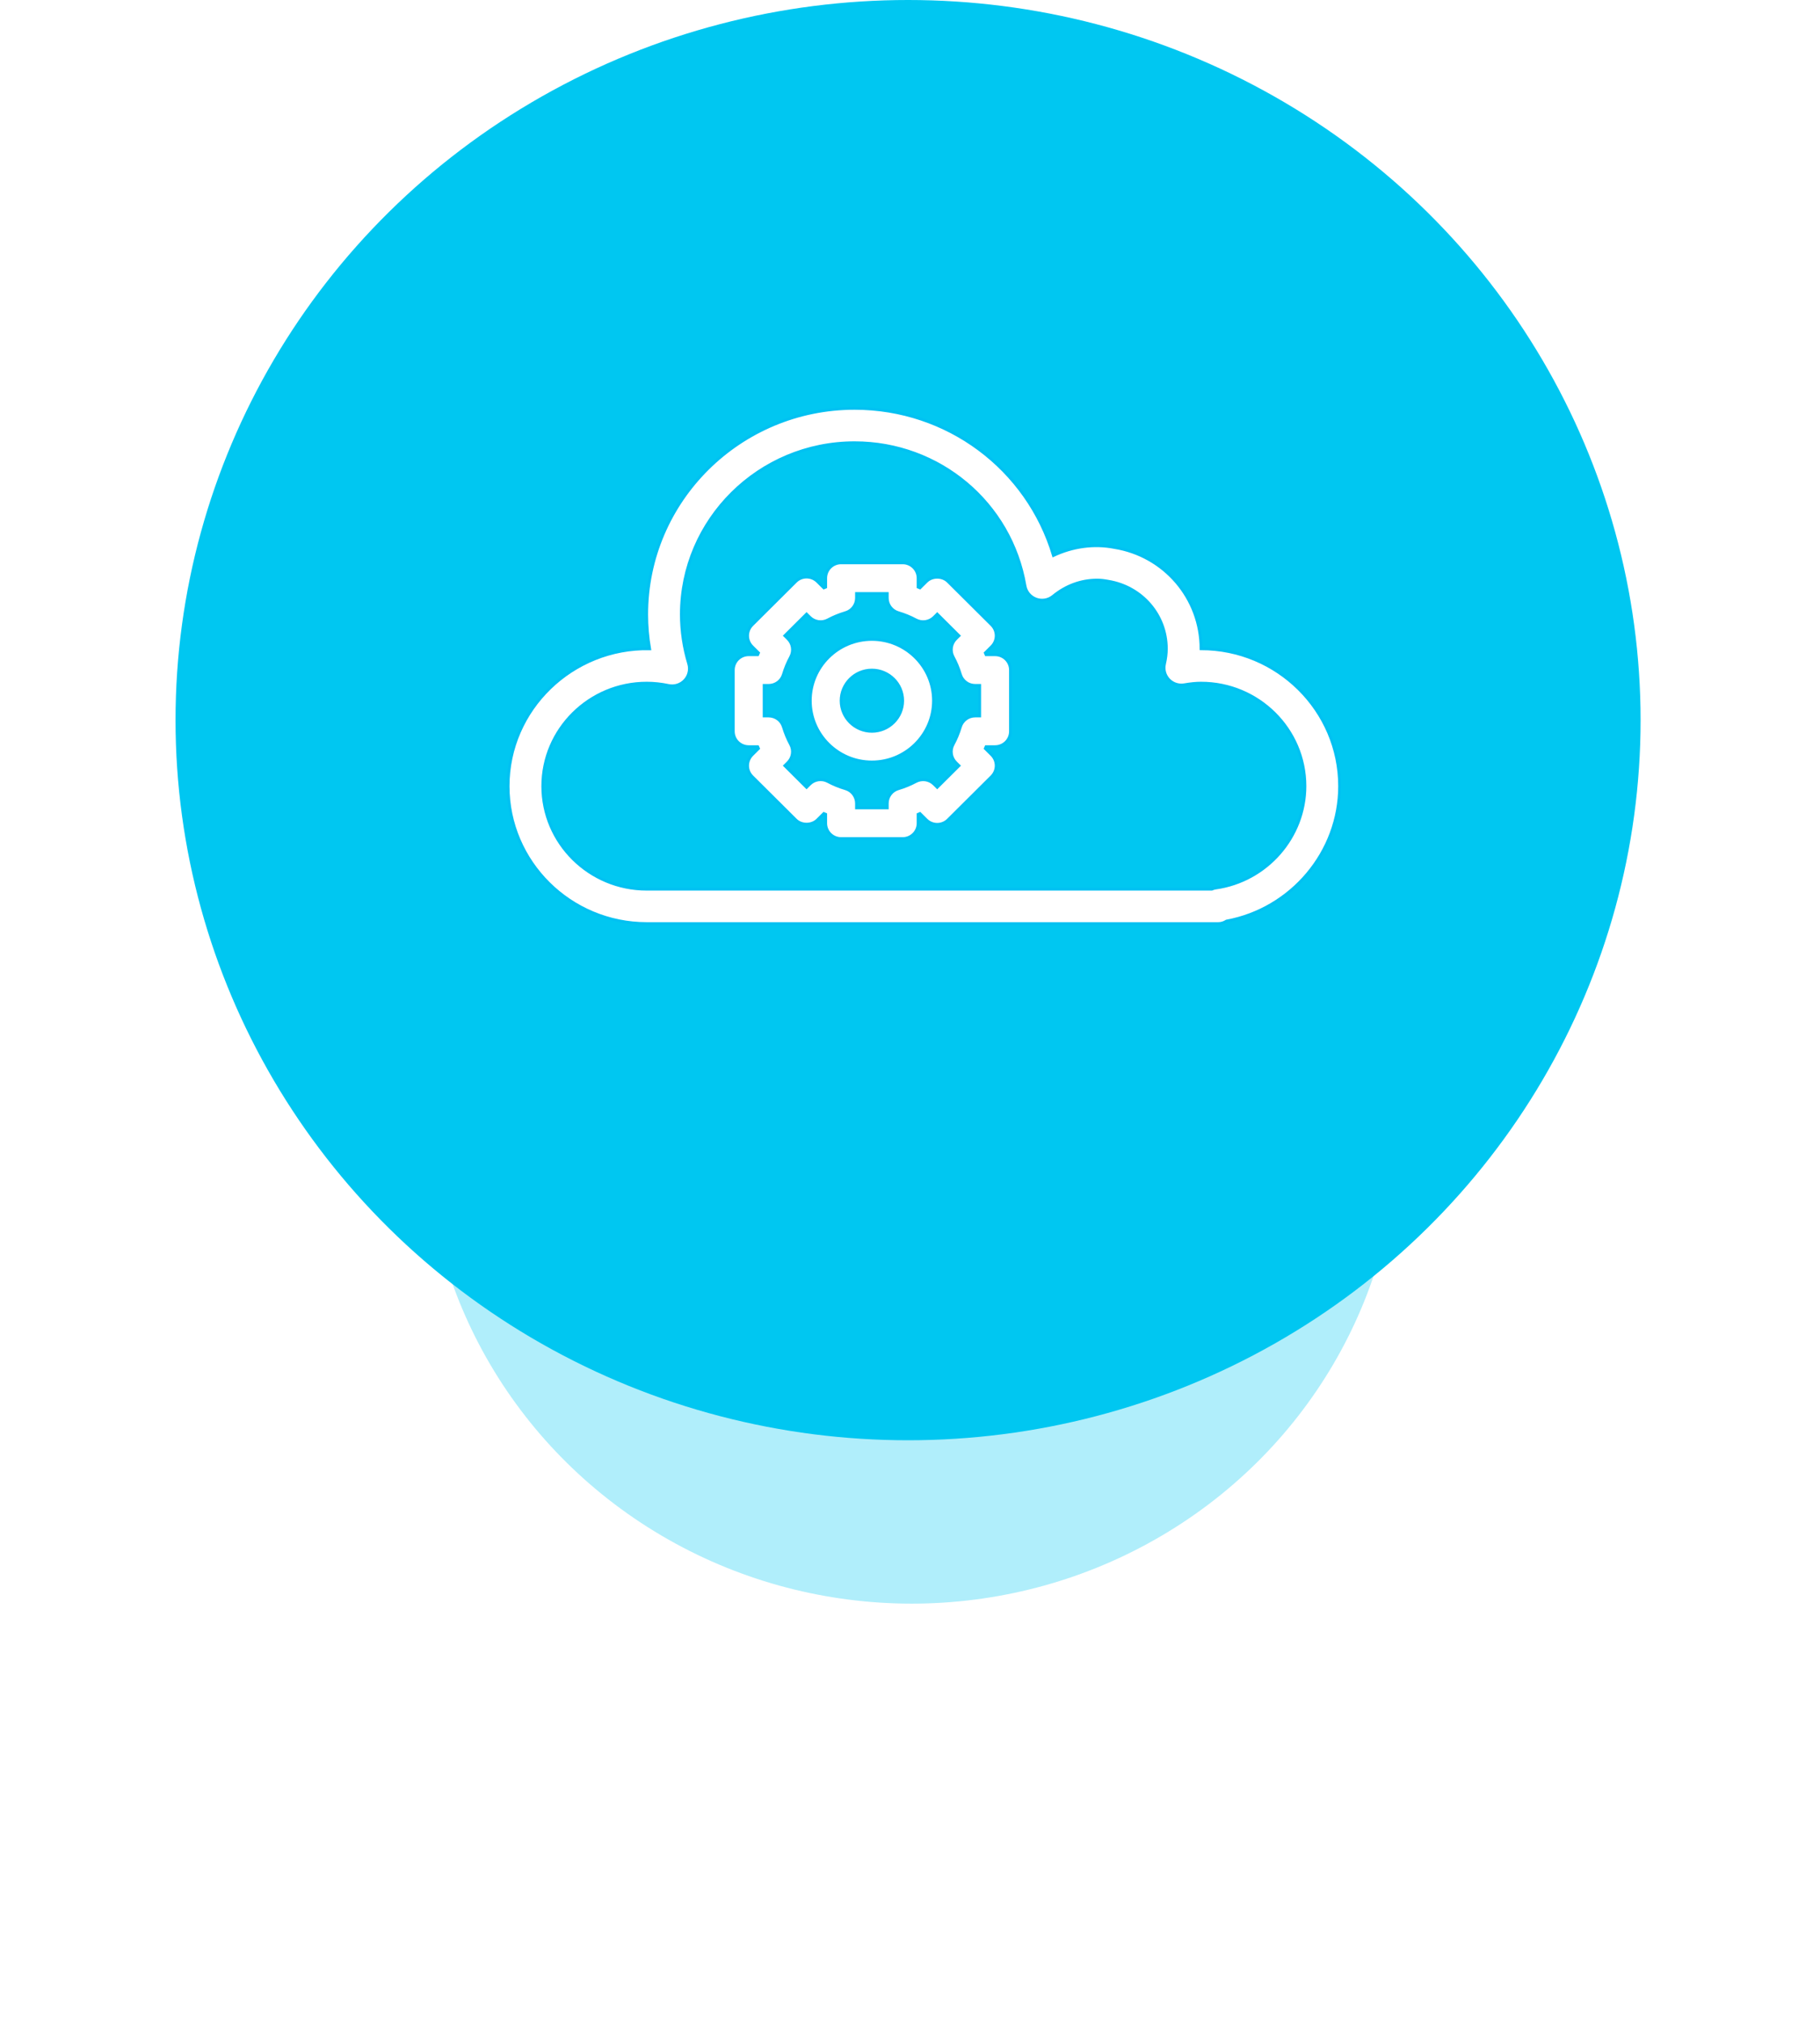 
<svg width="197px" height="219px" viewBox="0 0 197 219" version="1.1" xmlns="http://www.w3.org/2000/svg" xmlns:xlink="http://www.w3.org/1999/xlink">
    <!-- Generator: Sketch 48.2 (47327) - http://www.bohemiancoding.com/sketch -->
    <desc>Created with Sketch.</desc>
    <defs>
        <filter x="-53.4%" y="-54.3%" width="206.8%" height="208.7%" filterUnits="objectBoundingBox" id="filter-1">
            <feGaussianBlur stdDeviation="18.759" in="SourceGraphic"></feGaussianBlur>
        </filter>
    </defs>
    <g id="Page-1" stroke="none" stroke-width="1" fill="none" fill-rule="evenodd">
        <g id="HD-Platform" transform="translate(-1259, -2361)">
            <g id="Platform-section" transform="translate(259, 1078)">
                <g id="Cloud" transform="translate(795, 1283)">
                    <g id="Icon-4" transform="translate(224, 0)">
                        <ellipse id="Oval-13-Copy-6" fill="#00C7F1" opacity="0.556" filter="url(#filter-1)" cx="79.683" cy="121.795" rx="52.683" ry="51.795"></ellipse>
                        <ellipse id="Oval-13-Copy-2" fill="#00C7F1" cx="79.29" cy="77.953" rx="79.29" ry="77.953"></ellipse>
                        <g id="Group-40" transform="translate(36, 44)" fill="#FFFFFF" stroke="#00C1F2" stroke-width="0.3">
                            <path d="M39.375,25.217 C35.698,25.217 32.708,28.192 32.708,31.849 C32.708,35.507 35.698,38.481 39.375,38.481 C43.052,38.481 46.042,35.507 46.042,31.849 C46.042,28.192 43.052,25.217 39.375,25.217 L39.375,25.217 Z M39.375,35.165 C37.537,35.165 36.042,33.678 36.042,31.849 C36.042,30.021 37.537,28.533 39.375,28.533 C41.213,28.533 42.708,30.021 42.708,31.849 C42.708,33.678 41.213,35.165 39.375,35.165 L39.375,35.165 Z" id="Shape"></path>
                            <path d="M52.708,26.875 L51.735,26.875 C51.707,26.807 51.68,26.739 51.65,26.673 L52.338,25.988 C52.652,25.677 52.827,25.257 52.827,24.816 C52.827,24.377 52.652,23.954 52.338,23.644 L47.623,18.954 C46.998,18.33 45.892,18.334 45.267,18.954 L44.578,19.638 C44.512,19.609 44.443,19.582 44.375,19.554 L44.375,18.586 C44.375,17.669 43.63,16.928 42.708,16.928 L36.042,16.928 C35.12,16.928 34.375,17.669 34.375,18.586 L34.375,19.554 C34.307,19.582 34.238,19.609 34.172,19.638 L33.483,18.954 C33.17,18.642 32.748,18.468 32.305,18.468 C31.862,18.468 31.438,18.642 31.127,18.954 L26.412,23.644 C26.098,23.956 25.923,24.377 25.923,24.816 C25.923,25.257 26.098,25.678 26.412,25.988 L27.1,26.673 C27.07,26.739 27.043,26.807 27.015,26.875 L26.042,26.875 C25.12,26.875 24.375,27.617 24.375,28.533 L24.375,35.165 C24.375,36.082 25.12,36.823 26.042,36.823 L27.015,36.823 C27.043,36.891 27.07,36.959 27.1,37.025 L26.412,37.71 C26.098,38.022 25.923,38.441 25.923,38.882 C25.923,39.322 26.098,39.744 26.412,40.055 L31.127,44.745 C31.752,45.367 32.858,45.367 33.483,44.745 L34.172,44.06 C34.238,44.09 34.307,44.117 34.375,44.145 L34.375,45.113 C34.375,46.03 35.12,46.771 36.042,46.771 L42.708,46.771 C43.63,46.771 44.375,46.03 44.375,45.113 L44.375,44.145 C44.443,44.117 44.512,44.09 44.578,44.06 L45.267,44.745 C45.58,45.057 46.002,45.231 46.445,45.231 C46.888,45.231 47.312,45.057 47.623,44.745 L52.338,40.055 C52.652,39.743 52.827,39.322 52.827,38.882 C52.827,38.441 52.652,38.02 52.338,37.71 L51.65,37.025 C51.68,36.959 51.707,36.891 51.735,36.823 L52.708,36.823 C53.63,36.823 54.375,36.082 54.375,35.165 L54.375,28.533 C54.375,27.617 53.63,26.875 52.708,26.875 L52.708,26.875 Z M51.042,33.507 L50.552,33.507 C49.815,33.507 49.165,33.988 48.955,34.691 C48.752,35.366 48.49,36.001 48.173,36.579 C47.822,37.226 47.937,38.025 48.46,38.544 L48.802,38.884 L46.445,41.228 L46.103,40.888 C45.582,40.37 44.778,40.257 44.128,40.603 C43.547,40.917 42.91,41.179 42.23,41.381 C41.525,41.588 41.042,42.235 41.042,42.968 L41.042,43.455 L37.708,43.455 L37.708,42.968 C37.708,42.235 37.225,41.588 36.518,41.379 C35.84,41.177 35.202,40.917 34.62,40.602 C33.972,40.253 33.168,40.366 32.645,40.887 L32.303,41.227 L29.947,38.882 L30.288,38.542 C30.81,38.025 30.927,37.224 30.575,36.578 C30.26,35.999 29.997,35.366 29.793,34.689 C29.585,33.988 28.935,33.507 28.198,33.507 L27.708,33.507 L27.708,30.191 L28.198,30.191 C28.935,30.191 29.585,29.711 29.795,29.008 C29.998,28.333 30.26,27.698 30.577,27.119 C30.928,26.473 30.813,25.673 30.29,25.154 L29.948,24.815 L32.305,22.47 L32.647,22.81 C33.168,23.331 33.975,23.445 34.622,23.095 C35.203,22.782 35.84,22.52 36.52,22.318 C37.225,22.11 37.708,21.464 37.708,20.731 L37.708,20.244 L41.042,20.244 L41.042,20.731 C41.042,21.464 41.525,22.11 42.232,22.319 C42.91,22.522 43.548,22.782 44.13,23.097 C44.778,23.445 45.582,23.332 46.105,22.812 L46.447,22.472 L48.803,24.816 L48.462,25.156 C47.94,25.673 47.823,26.474 48.175,27.121 C48.49,27.699 48.753,28.333 48.957,29.009 C49.165,29.711 49.815,30.191 50.552,30.191 L51.042,30.191 L51.042,33.507 L51.042,33.507 Z" id="Shape"></path>
                            <path d="M75,26.23 C75,20.754 71.032,16.136 65.634,15.264 C63.386,14.82 61.063,15.173 59.027,16.132 C56.229,6.758 47.572,0.205 37.5,0.205 C25.093,0.205 15,10.212 15,22.512 C15,23.758 15.107,25.001 15.319,26.234 C6.939,26.072 0,32.796 0,41.101 C0,49.301 6.729,55.973 15,55.973 L76.875,55.973 C77.192,55.973 77.494,55.871 77.762,55.703 C84.784,54.404 90,48.24 90,41.101 C90,32.902 83.271,26.23 75,26.23 L75,26.23 Z M76.584,52.13 C76.438,52.151 76.297,52.194 76.162,52.255 L15,52.255 C8.796,52.255 3.75,47.253 3.75,41.101 C3.75,34.95 8.796,29.948 15,29.948 C15.778,29.948 16.571,30.032 17.357,30.199 C18.008,30.336 18.677,30.124 19.125,29.639 C19.573,29.158 19.733,28.476 19.543,27.847 C19.018,26.102 18.75,24.306 18.75,22.512 C18.75,12.262 27.161,3.923 37.5,3.923 C46.665,3.923 54.422,10.438 55.948,19.413 C56.061,20.07 56.516,20.614 57.144,20.847 C57.774,21.079 58.479,20.96 58.995,20.534 C60.379,19.397 62.023,18.794 63.75,18.794 C64.131,18.794 64.513,18.833 64.961,18.921 C68.604,19.512 71.25,22.585 71.25,26.23 C71.25,26.741 71.184,27.282 71.047,27.881 C70.911,28.487 71.087,29.121 71.516,29.57 C71.946,30.018 72.568,30.229 73.194,30.123 C73.894,30.004 74.469,29.948 75,29.948 C81.204,29.948 86.25,34.95 86.25,41.101 C86.25,46.619 82.093,51.359 76.584,52.13 L76.584,52.13 Z" id="Shape"></path>
                        </g>
                    </g>
                </g>
            </g>
        </g>
    </g>
</svg>

